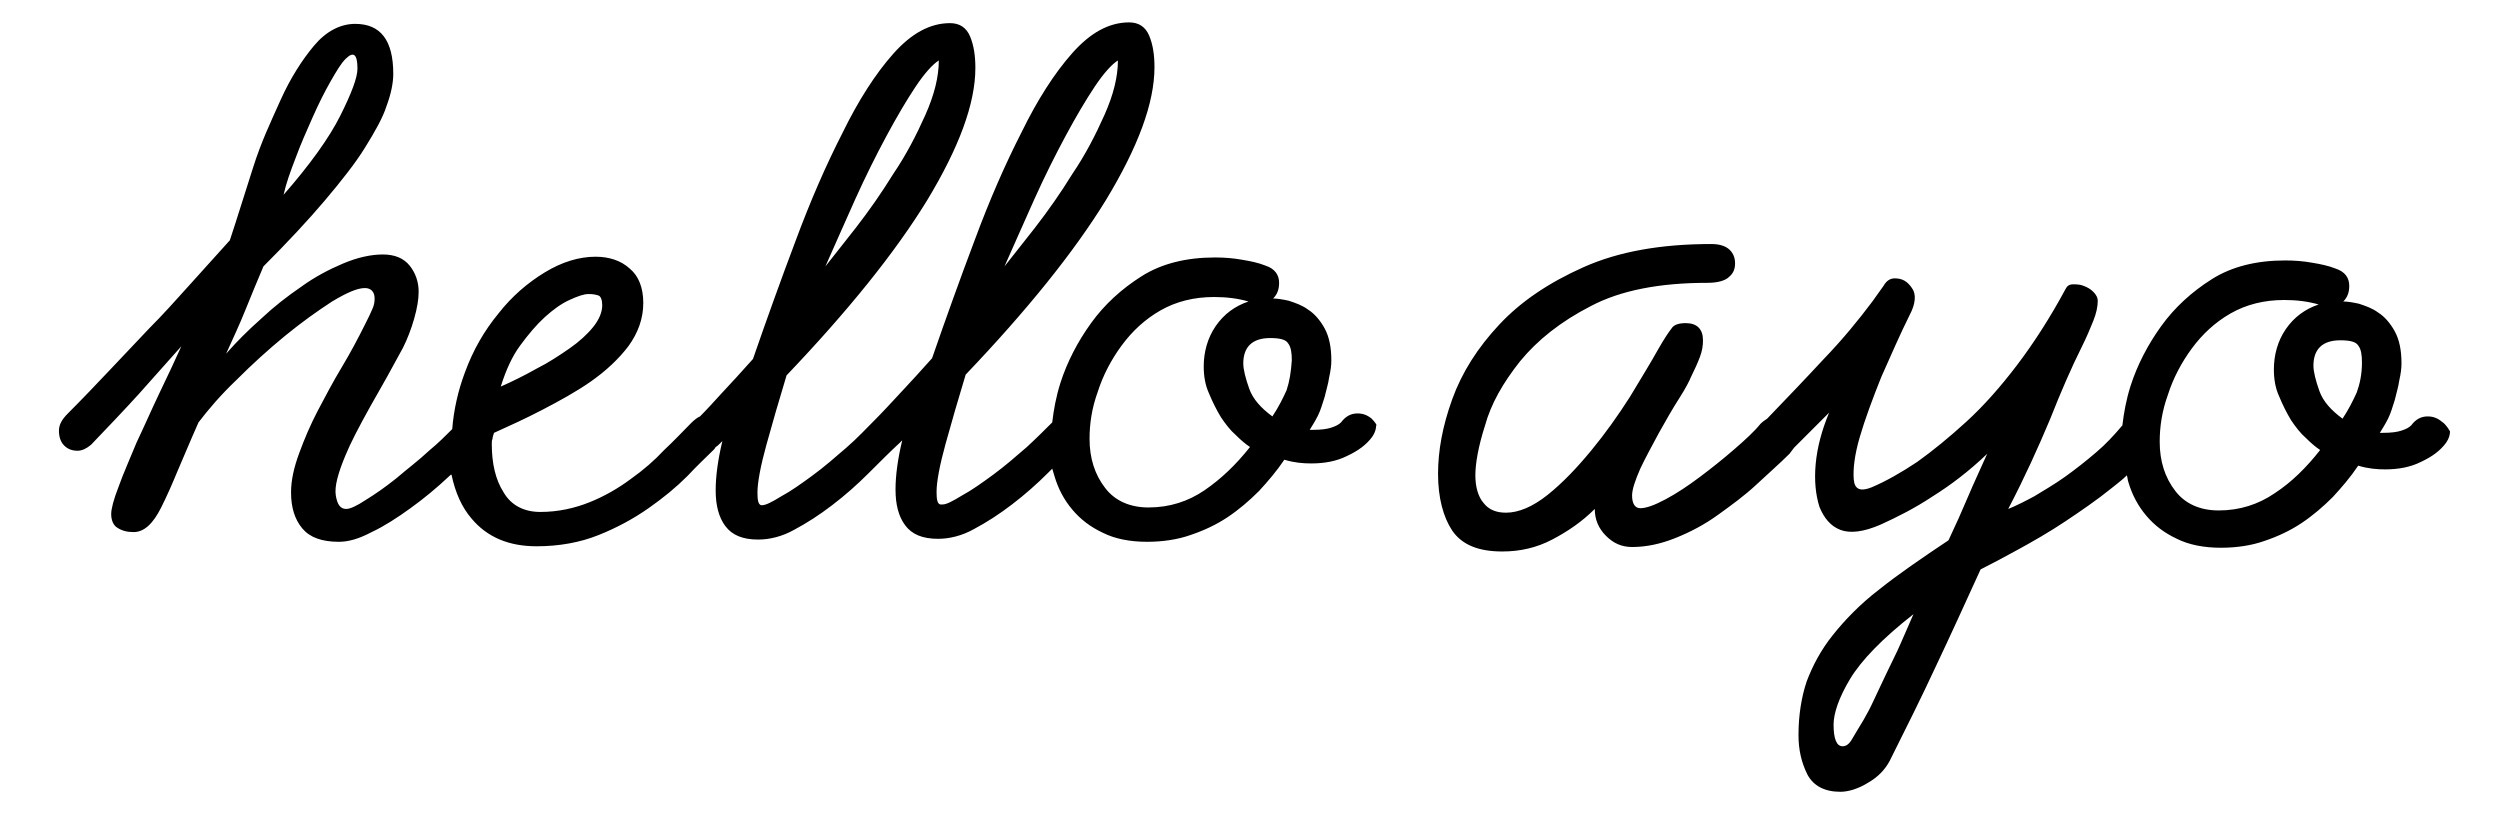 <svg id="Layer_1" xmlns="http://www.w3.org/2000/svg" viewBox="0 0 335 109.8"><style>.Arched_x0020_Green{fill:url(#SVGID_1_);stroke:#FFFFFF;stroke-width:0.25;stroke-miterlimit:1;} .st0{fill:none;stroke:#000000;stroke-width:0.5;stroke-linecap:round;stroke-linejoin:round;} .st1{fill:#FFFFFF;}</style><linearGradient id="SVGID_1_" gradientUnits="userSpaceOnUse" x1="-698.75" y1="431.415" x2="-698.043" y2="430.708"><stop offset="0" stop-color="#20AC4B"/><stop offset=".983" stop-color="#19361A"/></linearGradient><path d="M183.8 56.1c-.6-.5-1.2-.7-1.9-.7-.9 0-1.6.4-2.2 1.2-.3.3-.7.5-1.3.7-.6.2-1.4.3-2.5.3h-.4c.3-.5.7-1.1 1.1-1.9.4-.8.6-1.6.9-2.5.2-.9.5-1.8.6-2.6.2-.9.3-1.6.3-2.3 0-1.8-.3-3.2-.9-4.3-.6-1.1-1.4-2-2.2-2.5-.8-.6-1.7-.9-2.6-1.2-.9-.2-1.6-.3-2.1-.3.6-.6.8-1.3.8-2.1 0-1.1-.6-1.9-1.8-2.3-1-.4-2-.6-3.2-.8-1.1-.2-2.3-.3-3.6-.3-3.8 0-7.1.8-9.8 2.5-2.7 1.7-5 3.8-6.8 6.3-1.8 2.5-3.2 5.2-4.1 8-.6 1.9-.9 3.6-1.1 5.3-1 1-2.1 2.1-3.4 3.3-1.5 1.3-3 2.6-4.5 3.7s-2.9 2.1-4.2 2.8c-1.3.8-2.1 1.2-2.6 1.2h-.3c-.4-.1-.5-.7-.5-1.7 0-1.3.4-3.5 1.2-6.4.8-2.9 1.7-6 2.7-9.3 8.2-8.6 14.5-16.4 18.8-23.4 4.3-7.1 6.5-13 6.5-17.8 0-1.6-.2-3-.7-4.2-.5-1.2-1.4-1.8-2.7-1.8-2.7 0-5.2 1.4-7.6 4.1-2.4 2.7-4.7 6.3-6.8 10.6-2.2 4.3-4.3 9.1-6.3 14.5-2 5.3-3.9 10.6-5.7 15.8-1.5 1.7-2.9 3.2-4.2 4.6-1.3 1.4-2.4 2.6-3.4 3.6l-.1.1c-1.1 1.1-2.3 2.4-3.8 3.7-1.5 1.3-3 2.6-4.5 3.7s-2.9 2.1-4.2 2.8c-1.3.8-2.1 1.2-2.6 1.2h-.1c-.4-.1-.5-.7-.5-1.7 0-1.3.4-3.5 1.2-6.4.8-2.9 1.7-6 2.7-9.3 8.2-8.6 14.5-16.4 18.8-23.4 4.3-7.1 6.5-13 6.5-17.8 0-1.6-.2-3-.7-4.2-.5-1.2-1.4-1.8-2.7-1.8-2.7 0-5.2 1.4-7.6 4.1-2.4 2.7-4.7 6.3-6.8 10.6-2.2 4.3-4.3 9.1-6.3 14.5-2 5.3-3.9 10.6-5.7 15.8-1.5 1.7-2.9 3.2-4.2 4.6-1.1 1.2-2 2.2-2.9 3.1-.3.1-.8.5-1.2.9-1.1 1.1-2.2 2.3-3.6 3.6-1.3 1.4-2.8 2.7-4.5 3.9-1.6 1.2-3.5 2.3-5.5 3.1-2 .8-4.2 1.3-6.6 1.3-2.2 0-3.9-.9-4.9-2.6-1.1-1.7-1.6-3.9-1.6-6.5 0-.3 0-.5.1-.7 0-.2.1-.5.2-.8 2-.9 4.2-1.9 6.5-3.1 2.3-1.2 4.5-2.4 6.5-3.8s3.7-3 5-4.7c1.3-1.8 2-3.7 2-5.8 0-2-.6-3.6-1.8-4.6-1.2-1.1-2.8-1.6-4.6-1.6-2.2 0-4.5.7-6.8 2.1-2.3 1.4-4.4 3.2-6.2 5.5-1.9 2.3-3.4 4.9-4.5 7.9-.9 2.4-1.5 5-1.7 7.6-.9.9-1.9 1.9-3 2.8-1.5 1.4-3.1 2.6-4.5 3.8-1.5 1.2-2.8 2.1-4.1 2.9-1.2.8-2.1 1.2-2.6 1.2-.8 0-1.2-.6-1.4-1.8-.2-1.2.3-3 1.3-5.4.7-1.7 1.8-3.8 3.3-6.5 1.5-2.6 3-5.3 4.4-7.9.6-1.2 1.1-2.5 1.5-3.9.4-1.4.6-2.6.6-3.6 0-1.3-.4-2.5-1.2-3.5-.8-1-2-1.5-3.6-1.5s-3.4.4-5.3 1.2c-1.9.8-3.8 1.8-5.6 3.1-1.9 1.3-3.7 2.7-5.4 4.3-1.8 1.6-3.3 3.1-4.7 4.7.9-2 1.8-3.9 2.6-5.9s1.6-3.9 2.4-5.8c3.2-3.2 6-6.2 8.2-8.8 2.2-2.6 4.1-5 5.4-7.1s2.4-4 2.9-5.6c.6-1.6.9-3.1.9-4.3 0-4.5-1.7-6.7-5.1-6.7-2 0-3.9 1-5.5 2.9s-3.2 4.4-4.5 7.3-2.6 5.6-3.7 9.1c-1.1 3.4-2.1 6.7-3.1 9.7-1.9 2.1-3.7 4.1-5.5 6.1-1.8 2-3.5 3.9-5.3 5.7-1.8 1.9-3.5 3.7-5.3 5.6-1.8 1.9-3.6 3.8-5.6 5.8-.8.8-1.2 1.5-1.2 2.3 0 .8.2 1.5.7 2 .5.5 1.1.7 1.8.7.6 0 1.2-.3 1.8-.8 2.3-2.4 4.4-4.6 6.4-6.8 1.9-2.1 3.8-4.3 5.7-6.4-.8 1.8-1.8 3.9-2.9 6.2-1.1 2.3-2.1 4.6-3.1 6.7-.9 2.2-1.8 4.2-2.4 5.9-.7 1.8-1 3-1 3.7 0 .8.3 1.5.8 1.8.6.4 1.3.6 2.2.6 1.4 0 2.6-1.1 3.7-3.3.8-1.6 1.5-3.2 2.2-4.9.7-1.6 1.6-3.8 2.8-6.5 1.3-1.7 2.9-3.6 5.1-5.7 2.1-2.1 4.3-4.1 6.5-5.9 2.2-1.8 4.3-3.3 6.3-4.6 2-1.2 3.4-1.8 4.4-1.8.8 0 1.3.5 1.3 1.4 0 .5-.1 1-.3 1.4-.2.5-.5 1.1-1 2.1-.9 1.8-1.9 3.7-3.1 5.7-1.2 2-2.2 3.9-3.2 5.8s-1.8 3.8-2.5 5.7c-.7 1.9-1.1 3.6-1.1 5.3 0 2 .5 3.6 1.5 4.8 1 1.2 2.6 1.8 4.9 1.8 1.3 0 2.7-.4 4.4-1.3 1.7-.8 3.4-1.9 5.2-3.2 1.8-1.3 3.5-2.7 5.2-4.3.1-.1.2-.2.3-.2.5 2.4 1.4 4.4 2.7 5.9 2.1 2.5 5 3.7 8.7 3.7 3 0 5.8-.5 8.3-1.5 2.5-1 4.7-2.2 6.7-3.6s3.7-2.8 5.2-4.3c1.4-1.5 2.6-2.6 3.5-3.5.1-.1.2-.2.3-.4.2-.1.4-.3.6-.5l.3-.3c-.6 2.5-.9 4.7-.9 6.6 0 2 .4 3.6 1.3 4.8.9 1.2 2.3 1.8 4.4 1.8 1.5 0 3.2-.4 4.8-1.3 1.7-.9 3.4-2 5.1-3.3 1.7-1.3 3.3-2.7 4.9-4.3 1.5-1.5 2.9-2.9 4.2-4.1l.3-.3c-.6 2.5-.9 4.7-.9 6.6 0 2 .4 3.6 1.3 4.8.9 1.2 2.3 1.8 4.4 1.8 1.5 0 3.2-.4 4.8-1.3 1.7-.9 3.4-2 5.1-3.3 1.7-1.3 3.3-2.7 4.9-4.3l.5-.5c.1.3.2.7.3 1 .5 1.7 1.3 3.2 2.4 4.5 1.1 1.3 2.4 2.3 4.1 3.1 1.6.8 3.6 1.2 5.9 1.2 2.1 0 4.1-.3 5.8-.9 1.8-.6 3.5-1.4 5-2.4s2.9-2.2 4.2-3.5c1.2-1.3 2.4-2.7 3.4-4.2 1.3.4 2.5.5 3.6.5 1.8 0 3.4-.3 4.8-1 1.5-.7 2.6-1.5 3.4-2.6.4-.6.5-1.1.5-1.5.2.1-.1-.4-.6-.9zm-45.2-29.4c1.4-3.1 2.8-5.9 4.2-8.5 1.4-2.6 2.7-4.8 3.9-6.6 1.2-1.8 2.3-3 3.1-3.5 0 2.2-.6 4.6-1.8 7.3-1.2 2.7-2.6 5.4-4.3 7.9-1.6 2.6-3.3 5-5 7.2-1.7 2.2-3.1 3.9-4.1 5.2 1.3-2.9 2.6-5.9 4-9zm-24 0c1.4-3.1 2.8-5.9 4.2-8.5 1.4-2.6 2.7-4.8 3.9-6.6 1.2-1.8 2.3-3 3.1-3.5 0 2.2-.6 4.6-1.8 7.3-1.2 2.7-2.6 5.4-4.3 7.9-1.6 2.6-3.3 5-5 7.2-1.7 2.2-3.1 3.9-4.1 5.2 1.3-2.9 2.6-5.9 4-9zM69.7 46.3c1.1-1.5 2.2-2.8 3.3-3.8 1.1-1 2.2-1.8 3.3-2.3s1.9-.8 2.6-.8c.6 0 1 .1 1.3.2.3.1.5.6.5 1.3 0 .9-.4 1.9-1.2 2.9-.8 1-1.9 2-3.2 2.9-1.3.9-2.8 1.9-4.4 2.7-1.6.9-3.2 1.7-4.8 2.4.7-2.2 1.5-4 2.6-5.5zM39.6 21.2c.7-1.9 1.5-3.7 2.3-5.5.8-1.8 1.6-3.4 2.4-4.8.8-1.4 1.4-2.4 2-3 1.1-1.1 1.6-.6 1.6 1.3 0 1.2-.8 3.3-2.3 6.3-1.5 3-4.1 6.6-7.6 10.6.3-1.4.9-3.1 1.6-4.9zm121.8 44.5c-2.2 1.5-4.7 2.3-7.5 2.3-2.5 0-4.5-.9-5.8-2.6-1.4-1.8-2.1-4-2.1-6.6 0-2 .3-4.1 1.1-6.3.7-2.2 1.8-4.3 3.2-6.2 1.4-1.9 3.1-3.5 5.2-4.7 2.1-1.2 4.5-1.8 7.2-1.8 1.7 0 3.2.2 4.6.6-1.8.6-3.3 1.7-4.4 3.3-1.1 1.6-1.6 3.5-1.6 5.4 0 1.3.2 2.5.7 3.6.5 1.2 1 2.2 1.6 3.2.6.9 1.3 1.8 2 2.4.7.7 1.3 1.2 1.9 1.6-1.9 2.4-3.9 4.3-6.1 5.8zm11-13.4c-.5 1.1-1.1 2.3-1.9 3.5-1.5-1.1-2.6-2.3-3.1-3.7-.5-1.4-.8-2.6-.8-3.4 0-2.2 1.2-3.4 3.6-3.4 1.3 0 2.1.2 2.4.7.4.5.5 1.3.5 2.3-.1 1.5-.3 2.8-.7 4zm154.8 4.2c-.6-.5-1.2-.7-1.9-.7-.9 0-1.6.4-2.2 1.2-.3.3-.7.5-1.3.7-.6.2-1.4.3-2.5.3h-.4c.3-.5.7-1.1 1.1-1.9.4-.8.6-1.6.9-2.5.2-.9.5-1.8.6-2.6.2-.9.3-1.6.3-2.3 0-1.8-.3-3.2-.9-4.3-.6-1.1-1.4-2-2.2-2.5-.8-.6-1.7-.9-2.6-1.2-.9-.2-1.6-.3-2.1-.3.6-.6.8-1.3.8-2.1 0-1.1-.6-1.9-1.8-2.3-1-.4-2-.6-3.2-.8-1.1-.2-2.3-.3-3.6-.3-3.8 0-7.1.8-9.8 2.5-2.7 1.7-5 3.8-6.8 6.3-1.8 2.5-3.2 5.2-4.1 8-.6 1.9-.9 3.6-1.1 5.3-1.1 1.3-2.2 2.5-3.5 3.6-1.4 1.2-2.8 2.3-4.2 3.3-1.4 1-2.8 1.8-4.1 2.6-1.3.7-2.5 1.3-3.5 1.7 2.2-4.2 4-8.2 5.6-12 1.5-3.8 2.9-7 4.2-9.6.7-1.4 1.2-2.6 1.6-3.6.4-1 .6-1.9.6-2.7 0-.4-.2-.8-.6-1.2-.4-.4-.8-.6-1.3-.8-.5-.2-1-.2-1.4-.2-.5 0-.8.2-1 .6-2.1 3.9-4.3 7.3-6.5 10.2-2.2 2.9-4.5 5.5-6.8 7.6-2.3 2.1-4.5 3.9-6.6 5.4-2.1 1.4-4.2 2.6-6.1 3.4-1.5.6-2.3.3-2.4-1.1-.1-1.3.1-3.2.8-5.6.7-2.4 1.7-5.1 2.9-8.1 1.3-2.9 2.5-5.7 3.8-8.3.8-1.5.9-2.8.3-3.6-.6-.9-1.3-1.3-2.3-1.3-.6 0-1.1.3-1.5 1l-1.5 2.1c-1.8 2.4-3.9 5-6.6 7.8-2.5 2.7-5 5.3-7.5 7.9-.3.2-.6.4-.9.7-.8 1-2 2.1-3.5 3.4-1.5 1.3-3 2.5-4.6 3.7-1.6 1.2-3.1 2.2-4.6 3-1.5.8-2.6 1.2-3.4 1.2-.7 0-1.1-.6-1.1-1.7 0-.8.4-2 1.1-3.6.7-1.5 1.6-3.1 2.5-4.8.9-1.6 1.8-3.2 2.7-4.6.9-1.4 1.4-2.4 1.6-2.9.5-1 .9-1.9 1.2-2.7.3-.8.4-1.5.4-2.2 0-1.5-.8-2.3-2.3-2.3-.9 0-1.6.2-1.9.7-.4.5-1 1.4-1.8 2.8-1 1.8-2.3 3.9-3.8 6.4-1.6 2.5-3.3 4.9-5.2 7.2s-3.8 4.3-5.8 5.9c-2 1.6-3.9 2.4-5.6 2.4-1.3 0-2.3-.4-3-1.3-.7-.8-1.1-2.1-1.1-3.7s.4-3.9 1.3-6.7c.8-2.9 2.4-5.7 4.7-8.6 2.3-2.8 5.4-5.3 9.5-7.4 4-2.1 9.2-3.1 15.6-3.1 1.4 0 2.4-.3 2.9-.8.6-.5.8-1.1.8-1.8s-.2-1.3-.7-1.8c-.5-.5-1.3-.8-2.5-.8-6.7 0-12.4 1-17.1 3.1-4.7 2.1-8.4 4.6-11.3 7.7-2.9 3.1-5 6.4-6.3 10-1.3 3.6-1.9 6.9-1.9 10 0 3.2.7 5.8 1.9 7.6 1.3 1.9 3.5 2.8 6.7 2.8 2.4 0 4.6-.5 6.7-1.6 2.1-1.1 4-2.4 5.7-4.1 0 1.4.5 2.6 1.5 3.6s2.1 1.5 3.5 1.5c1.9 0 3.8-.4 5.8-1.2 2-.8 3.9-1.8 5.7-3.1 1.8-1.3 3.6-2.6 5.2-4.1 1.6-1.5 3.1-2.8 4.4-4.1.2-.3.4-.5.6-.8l4.7-4.7c-1 2.4-1.6 4.7-1.8 6.9-.2 2.2 0 4.1.5 5.7.6 1.5 1.5 2.6 2.8 3.1 1.3.5 3.1.3 5.4-.7 2.2-1 4.6-2.2 7-3.8 2.4-1.5 4.9-3.4 7.3-5.7l-.1.2c-.8 1.8-1.7 3.7-2.5 5.6-.8 1.9-1.7 3.9-2.6 5.8-3.6 2.4-6.8 4.6-9.3 6.6-2.6 2-4.6 4.1-6.2 6.1-1.6 2-2.7 4.1-3.5 6.2-.7 2.1-1.1 4.5-1.1 7.2 0 2 .4 3.7 1.2 5.3.8 1.5 2.3 2.3 4.4 2.3 1.1 0 2.4-.4 3.7-1.2 1.4-.8 2.3-1.8 2.9-2.9 2.2-4.4 4.3-8.6 6.2-12.7 1.9-4 3.9-8.4 6-13 1.4-.7 3.1-1.6 5.1-2.7 2-1.1 4.1-2.3 6.2-3.7 2.1-1.4 4.3-2.9 6.4-4.6.6-.5 1.3-1 1.9-1.6.1.3.1.6.2.9.5 1.7 1.3 3.2 2.4 4.5 1.1 1.3 2.4 2.3 4.1 3.1 1.6.8 3.6 1.2 5.9 1.2 2.1 0 4.1-.3 5.8-.9 1.8-.6 3.5-1.4 5-2.4s2.9-2.2 4.2-3.5c1.2-1.3 2.4-2.7 3.4-4.2 1.3.4 2.5.5 3.6.5 1.8 0 3.4-.3 4.8-1 1.5-.7 2.6-1.5 3.4-2.6.4-.6.5-1.1.5-1.5-.2-.3-.5-.9-1.1-1.3zm-72.5 29.7c-.6 1.4-1.3 2.7-1.9 4-.6 1.3-1.2 2.5-1.7 3.6s-1 2-1.4 2.7c-.6 1-1.1 1.8-1.5 2.5-.4.7-.8 1-1.3 1-.8 0-1.2-1-1.2-2.9 0-1.5.7-3.6 2.2-6.1 1.5-2.5 4.3-5.4 8.5-8.7-.5 1.2-1.1 2.5-1.7 3.9zm50.1-20.1c-2.2 1.5-4.7 2.3-7.5 2.3-2.5 0-4.5-.9-5.8-2.6-1.4-1.8-2.1-4-2.1-6.6 0-2 .3-4.1 1.1-6.3.7-2.2 1.8-4.3 3.2-6.2 1.4-1.9 3.1-3.5 5.2-4.7 2.1-1.2 4.5-1.8 7.2-1.8 1.7 0 3.2.2 4.6.6-1.8.6-3.3 1.7-4.4 3.3-1.1 1.6-1.6 3.5-1.6 5.4 0 1.3.2 2.5.7 3.6.5 1.2 1 2.2 1.6 3.2.6.9 1.3 1.8 2 2.4.7.7 1.3 1.2 1.9 1.6-1.8 2.3-3.8 4.3-6.1 5.8zm11-13.5c-.5 1.1-1.1 2.3-1.9 3.5-1.5-1.1-2.6-2.3-3.1-3.7-.5-1.4-.8-2.6-.8-3.4 0-2.2 1.2-3.4 3.6-3.4 1.3 0 2.1.2 2.4.7.4.5.5 1.3.5 2.3 0 1.6-.3 2.9-.7 4z"/></svg>